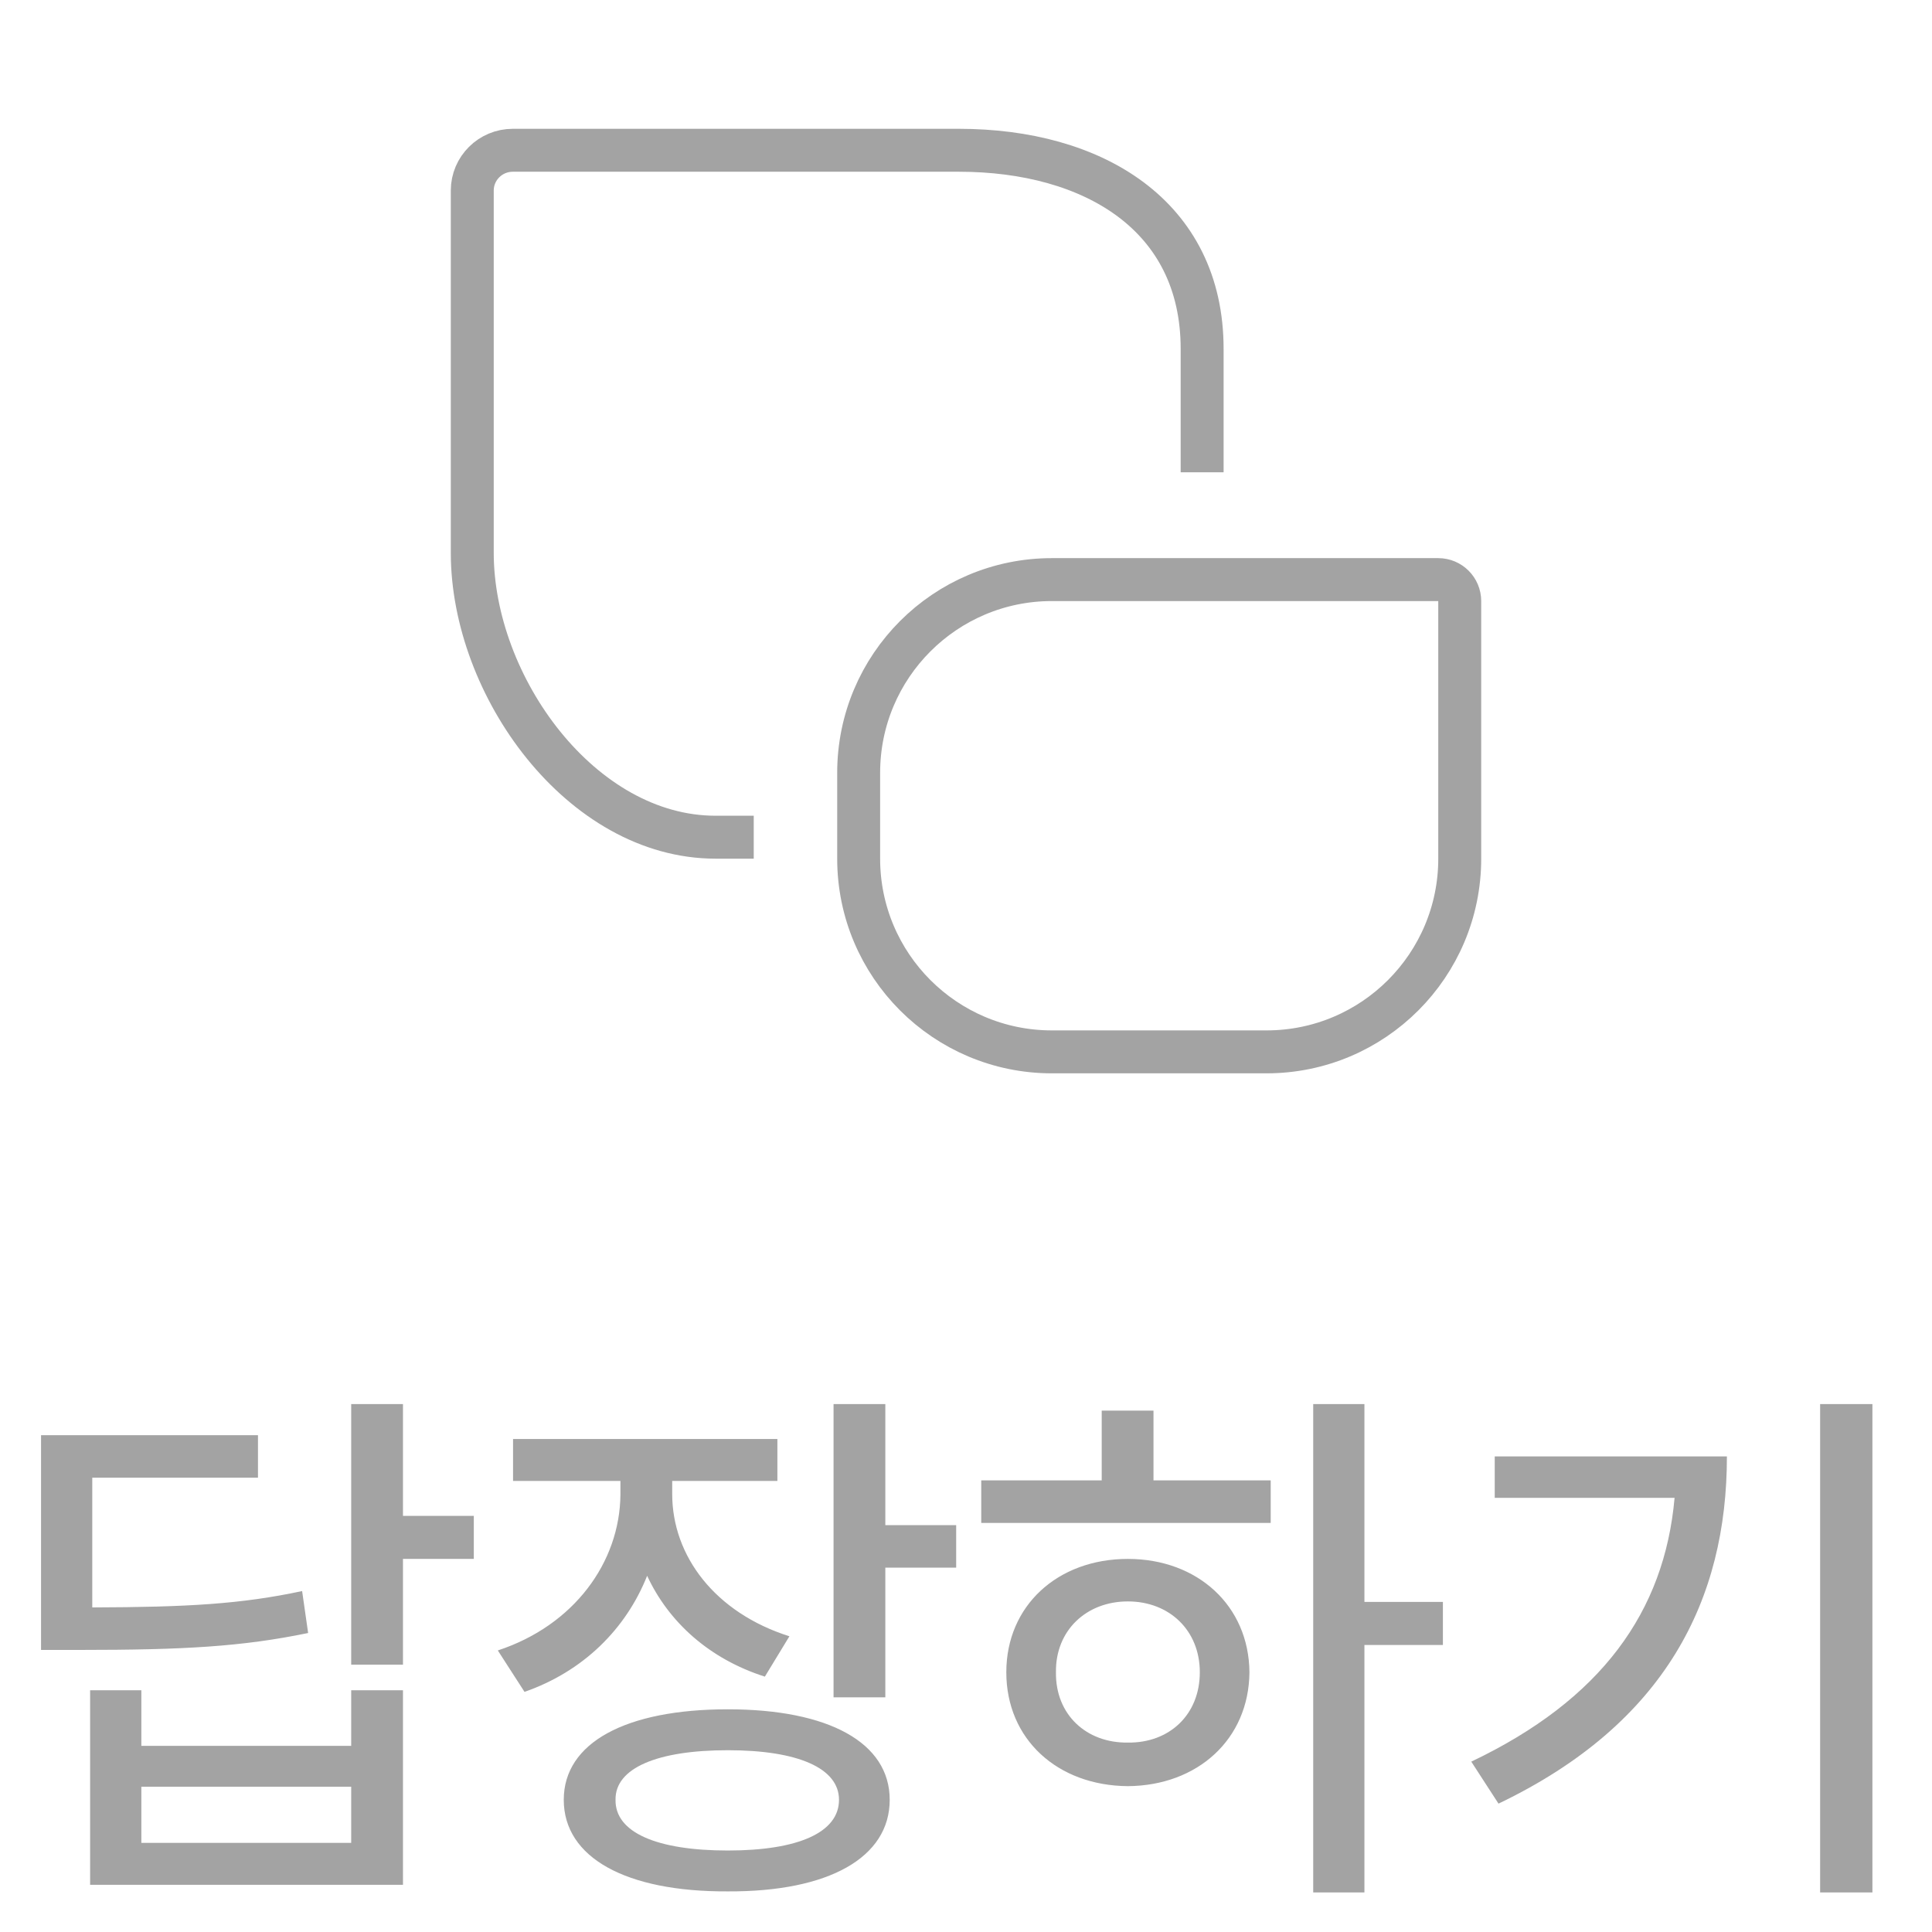 <svg width="45" height="45" viewBox="0 0 45 45" fill="none" xmlns="http://www.w3.org/2000/svg">
<path d="M20 18C20 15.515 22.015 13.5 24.5 13.5H33.5C33.776 13.5 34 13.724 34 14V20C34 22.485 31.985 24.5 29.5 24.5H24.5C22.015 24.5 20 22.485 20 20V18Z" stroke="#A3A3A3"/>
<path d="M17.556 19.5H16.667C13.537 19.5 11 15.982 11 12.875V4.438C11 3.92 11.423 3.5 11.944 3.5H22.333C25.463 3.5 28 5.018 28 8.125V11" stroke="#A3A3A3"/>
<path d="M9.386 32.704V35.307H11.036V36.31H9.386V38.773H8.18V32.704H9.386ZM6.009 33.428V34.418H2.149V37.44C4.365 37.433 5.615 37.363 7.037 37.059L7.177 38.036C5.641 38.353 4.295 38.43 1.857 38.43H0.956V33.428H6.009ZM3.292 39.369V40.664H8.18V39.369H9.386V43.901H2.099V39.369H3.292ZM3.292 42.924H8.18V41.616H3.292V42.924ZM15.657 34.799C15.657 36.246 16.66 37.566 18.387 38.112L17.815 39.052C16.52 38.639 15.575 37.782 15.073 36.703C14.578 37.947 13.582 38.931 12.217 39.407L11.595 38.442C13.372 37.858 14.438 36.386 14.451 34.812V34.494H11.95V33.517H18.107V34.494H15.657V34.799ZM20.621 32.704V35.523H22.271V36.513H20.621V39.534H19.415V32.704H20.621ZM16.952 39.813C19.301 39.813 20.723 40.588 20.723 41.921C20.723 43.267 19.301 44.066 16.952 44.054C14.578 44.066 13.131 43.267 13.131 41.921C13.131 40.588 14.578 39.813 16.952 39.813ZM16.952 40.766C15.302 40.766 14.324 41.185 14.337 41.921C14.324 42.683 15.302 43.102 16.952 43.102C18.59 43.102 19.542 42.683 19.542 41.921C19.542 41.185 18.59 40.766 16.952 40.766ZM31.78 32.704V37.312H33.608V38.315H31.78V44.079H30.587V32.704H31.78ZM29.597 34.481V35.472H22.855V34.481H25.661V32.856H26.867V34.481H29.597ZM26.27 36.31C27.895 36.31 29.089 37.401 29.102 38.95C29.089 40.512 27.895 41.591 26.27 41.603C24.633 41.591 23.439 40.512 23.439 38.95C23.439 37.401 24.633 36.31 26.27 36.31ZM26.27 37.3C25.306 37.3 24.582 37.973 24.595 38.95C24.582 39.94 25.306 40.601 26.27 40.588C27.235 40.601 27.946 39.94 27.946 38.95C27.946 37.973 27.235 37.3 26.27 37.3ZM43.612 32.704V44.079H42.394V32.704H43.612ZM40.223 33.923C40.223 37.249 38.801 40.144 34.903 42.01L34.269 41.032C37.296 39.591 38.769 37.541 39.004 34.888H34.815V33.923H40.223Z" fill="#A3A3A3"/>
</svg>

